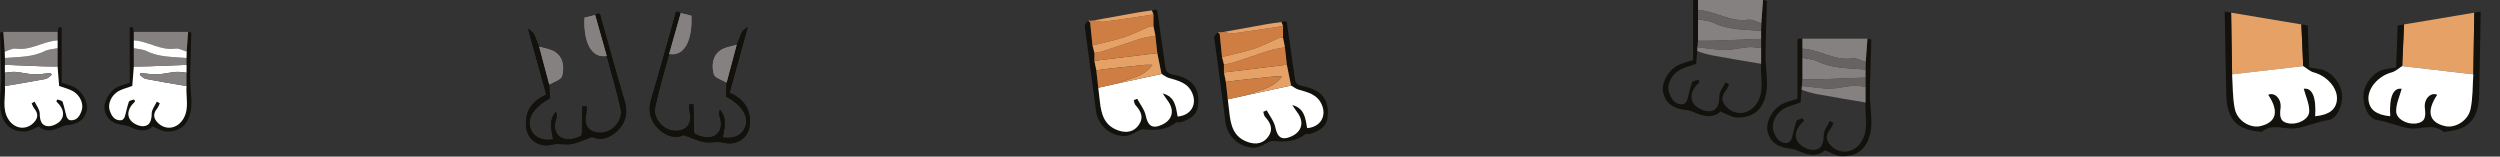 <svg width="1293" height="81" viewBox="0 0 1293 81" fill="none" xmlns="http://www.w3.org/2000/svg">
<rect x="0" y="0" width="1293" height="81" fill="#333333" stroke="none"/>
<g clip-path="url(#clip0_2022_1980)">
<path d="M1243.37 12.634C1255.48 10.606 1267.59 8.581 1279.7 6.553C1279.54 17.179 1279.36 27.818 1279.2 38.444C1266.94 37.02 1254.68 35.608 1242.41 34.184C1242.74 27.007 1243.06 19.82 1243.37 12.634Z" fill="#E5A166"/>
<path d="M1279.2 38.444C1279.37 27.816 1279.54 17.179 1279.7 6.553C1280.81 6.368 1281.9 6.185 1283.01 6C1282.76 20.264 1282.56 34.53 1282.22 48.798C1281.9 62.436 1276.15 67.217 1264.32 68.136C1264.15 68.155 1263.89 68.232 1263.78 68.147C1258.22 63.47 1251.9 67.23 1246.13 66.361C1240.5 65.514 1235.14 62.922 1229.26 62.039C1224.78 61.363 1221.86 54.228 1222.37 48.775C1222.89 43.138 1227.59 37.291 1232.78 36.002C1234.58 35.553 1236.43 35.367 1239.27 34.892C1239.53 27.771 1239.8 20.478 1240.07 13.196C1241.18 13.011 1242.27 12.828 1243.38 12.643C1243.06 19.831 1242.75 27.016 1242.43 34.193C1240.62 35.304 1238.96 36.926 1237.01 37.448C1230.1 39.288 1224.44 45.739 1225.01 51.65C1225.49 56.731 1229.01 59.38 1236.23 60.13C1235.6 49.968 1237.88 45.267 1242.17 45.917C1241.16 49.767 1239.21 53.729 1239.33 57.63C1239.45 61.689 1244.97 64.378 1249.37 63.88C1254.56 63.286 1254.67 60.167 1254.14 55.914C1253.54 51.081 1257.26 47.495 1260.56 49.017C1254.84 57.553 1256.25 63.266 1264.55 65.215C1269.71 66.426 1276.41 62.626 1277.75 56.476C1279.02 50.645 1278.78 44.474 1279.21 38.454L1279.2 38.444Z" fill="#13110C"/>
<path d="M1279.2 38.444C1278.77 44.464 1279.01 50.636 1277.74 56.467C1276.39 62.618 1269.7 66.417 1264.54 65.206C1256.23 63.256 1254.82 57.543 1260.54 49.008C1257.23 47.499 1253.53 51.082 1254.13 55.905C1254.66 60.158 1254.54 63.277 1249.36 63.871C1244.96 64.38 1239.44 61.68 1239.31 57.62C1239.2 53.72 1241.14 49.771 1242.16 45.907C1237.87 45.258 1235.59 49.959 1236.22 60.121C1229.01 59.38 1225.49 56.72 1224.99 51.641C1224.42 45.719 1230.07 39.269 1236.99 37.439C1238.95 36.917 1240.61 35.306 1242.41 34.184C1254.68 35.608 1266.94 37.02 1279.2 38.444Z" fill="white"/>
</g>
<g clip-path="url(#clip1_2022_1980)">
<path d="M1190.27 12.634C1178.16 10.606 1166.05 8.581 1153.94 6.553C1154.1 17.179 1154.28 27.818 1154.44 38.444C1166.7 37.02 1178.96 35.608 1191.23 34.184C1190.9 27.007 1190.58 19.82 1190.27 12.634Z" fill="#E5A166"/>
<path d="M1154.44 38.444C1154.27 27.816 1154.1 17.179 1153.94 6.553C1152.83 6.368 1151.74 6.185 1150.63 6C1150.88 20.264 1151.08 34.53 1151.42 48.798C1151.74 62.436 1157.49 67.217 1169.32 68.136C1169.49 68.155 1169.75 68.232 1169.86 68.147C1175.41 63.47 1181.74 67.23 1187.51 66.361C1193.14 65.514 1198.5 62.922 1204.38 62.039C1208.86 61.363 1211.78 54.228 1211.27 48.775C1210.75 43.138 1206.05 37.291 1200.86 36.002C1199.06 35.553 1197.21 35.367 1194.37 34.892C1194.11 27.771 1193.84 20.478 1193.57 13.196C1192.46 13.011 1191.37 12.828 1190.26 12.643C1190.58 19.831 1190.89 27.016 1191.21 34.193C1193.02 35.304 1194.68 36.926 1196.63 37.448C1203.54 39.288 1209.2 45.739 1208.63 51.65C1208.15 56.731 1204.63 59.38 1197.41 60.13C1198.04 49.968 1195.76 45.267 1191.47 45.917C1192.48 49.767 1194.43 53.729 1194.31 57.63C1194.19 61.689 1188.67 64.378 1184.27 63.88C1179.08 63.286 1178.97 60.167 1179.5 55.914C1180.1 51.081 1176.38 47.495 1173.08 49.017C1178.8 57.553 1177.39 63.266 1169.09 65.215C1163.93 66.426 1157.23 62.626 1155.89 56.476C1154.62 50.645 1154.85 44.474 1154.43 38.454L1154.44 38.444Z" fill="#13110C"/>
<path d="M1154.44 38.444C1154.87 44.464 1154.63 50.636 1155.9 56.467C1157.25 62.618 1163.94 66.417 1169.1 65.206C1177.41 63.256 1178.82 57.543 1173.1 49.008C1176.41 47.499 1180.11 51.082 1179.51 55.905C1178.98 60.158 1179.1 63.277 1184.28 63.871C1188.68 64.38 1194.2 61.68 1194.33 57.62C1194.44 53.72 1192.5 49.771 1191.48 45.907C1195.77 45.258 1198.05 49.959 1197.42 60.121C1204.63 59.38 1208.15 56.72 1208.65 51.641C1209.22 45.719 1203.57 39.269 1196.65 37.439C1194.69 36.917 1193.03 35.306 1191.23 34.184C1178.96 35.608 1166.7 37.02 1154.44 38.444Z" fill="white"/>
</g>
<g clip-path="url(#clip2_2022_1980)">
<path d="M97.28 16.485C97.864 16.629 98.966 16.79 98.966 16.926C98.799 24.88 98.415 32.825 98.348 40.779C98.315 45.206 99.15 49.641 98.975 54.051C98.624 63.048 94.232 68.424 85.783 67.992C83.563 67.873 81.409 66.38 78.912 65.397C76.166 68.093 72.467 67.847 68.576 66.202C67.232 65.634 65.855 64.905 64.444 64.778C58.666 64.269 55.352 61.937 54.192 57.264C53.19 53.211 56.237 47.275 60.687 45.036C62.432 44.154 64.402 43.73 67.09 42.823V14.212C67.583 14.144 68.067 14.076 68.56 14C68.777 14.831 68.994 15.654 69.211 16.485C69.211 17.952 69.211 19.419 69.211 20.886C69.211 22.234 69.211 23.582 69.211 24.931C69.211 28.085 69.211 31.231 69.211 34.386C68.927 37.939 68.643 41.483 68.41 44.46C65.596 45.503 63.217 46.045 61.188 47.207C57.64 49.242 55.594 53.669 56.73 57.095C57.64 59.842 59.159 62.522 62.724 62.191C63.375 62.132 64.252 61.199 64.469 60.495C65.287 57.9 65.713 55.161 66.64 52.617C66.873 51.973 68.418 51.812 69.353 51.43C69.52 51.77 69.695 52.109 69.862 52.456C69.336 53.025 68.777 53.567 68.284 54.169C66.13 56.79 65.596 60.012 67.717 62.429C69.194 64.116 72.175 65.456 74.346 65.261C77.585 64.973 78.411 62.115 78.42 58.723C78.42 56.662 80.14 54.61 81.083 52.55C81.601 52.846 82.127 53.143 82.644 53.44C82.202 54.322 81.893 55.331 81.292 56.077C79.238 58.604 79.129 60.928 81.484 63.37C85.591 67.635 91.803 66.694 94.9 61.284C97.964 55.933 96.044 50.133 96.436 44.536C96.436 42.221 96.436 39.915 96.436 37.6C96.436 36.251 96.436 34.903 96.436 33.555C96.436 32.367 96.436 31.189 96.436 30.002L96.528 26.711C96.779 23.302 97.021 19.893 97.271 16.485H97.28Z" fill="#13110C"/>
<path d="M69.212 20.886C69.212 19.419 69.212 17.952 69.212 16.485C78.57 16.485 87.93 16.485 97.288 16.485C97.038 19.893 96.796 23.302 96.545 26.711C94.625 26.143 92.605 24.871 90.802 25.143C83.045 26.304 76.584 21.293 69.212 20.886Z" fill="#858180"/>
<path d="M96.454 44.528C96.061 50.116 97.981 55.916 94.917 61.275C91.82 66.686 85.609 67.627 81.501 63.361C79.147 60.919 79.263 58.604 81.309 56.069C81.918 55.322 82.219 54.322 82.661 53.431C82.144 53.135 81.618 52.838 81.1 52.541C80.157 54.602 78.437 56.654 78.437 58.714C78.429 62.106 77.602 64.964 74.363 65.252C72.2 65.448 69.212 64.108 67.734 62.42C65.613 60.003 66.147 56.789 68.302 54.161C68.794 53.559 69.353 53.016 69.879 52.448C69.712 52.109 69.537 51.769 69.37 51.422C68.427 51.803 66.891 51.956 66.657 52.609C65.73 55.161 65.296 57.892 64.486 60.487C64.261 61.191 63.384 62.123 62.741 62.183C59.176 62.513 57.657 59.825 56.747 57.086C55.611 53.669 57.657 49.242 61.205 47.199C63.234 46.037 65.613 45.494 68.427 44.451C68.66 41.483 68.944 37.93 69.228 34.377C71.85 34.352 74.48 34.377 77.101 34.284C83.555 34.063 90.017 33.792 96.47 33.538C96.47 34.886 96.47 36.234 96.47 37.583C94.625 37.438 92.763 37.04 90.943 37.192C87.721 37.455 84.54 38.32 81.326 38.439C78.462 38.549 75.582 37.989 72.71 37.718C72.576 38.066 72.451 38.413 72.317 38.761C73.336 39.474 74.279 40.61 75.398 40.822C82.403 42.17 89.449 43.306 96.479 44.511L96.454 44.528Z" fill="white"/>
<path d="M96.454 33.554C90 33.809 83.538 34.08 77.084 34.301C74.463 34.394 71.841 34.36 69.212 34.394C69.212 31.239 69.212 28.093 69.212 24.939C71.441 25.422 73.87 25.473 75.857 26.465C82.428 29.722 89.499 29.382 96.454 30.01C96.454 31.197 96.454 32.376 96.454 33.563V33.554Z" fill="#858180"/>
<path d="M96.454 44.528C89.424 43.324 82.378 42.179 75.373 40.839C74.263 40.627 73.319 39.491 72.292 38.778C72.426 38.431 72.551 38.083 72.685 37.735C75.557 37.998 78.445 38.558 81.301 38.456C84.515 38.337 87.696 37.481 90.918 37.21C92.738 37.057 94.6 37.447 96.445 37.6C96.445 39.915 96.445 42.221 96.445 44.536L96.454 44.528Z" fill="#858180"/>
<path d="M96.454 29.993C89.499 29.366 82.428 29.705 75.857 26.448C73.87 25.465 71.441 25.405 69.212 24.922C69.212 23.574 69.212 22.226 69.212 20.877C76.584 21.276 83.045 26.296 90.802 25.134C92.605 24.863 94.625 26.143 96.545 26.703C96.512 27.797 96.487 28.891 96.454 29.993Z" fill="white"/>
</g>
<g clip-path="url(#clip3_2022_1980)">
<path d="M1.72 16.485C1.136 16.629 0.034 16.79 0.034 16.926C0.201 24.88 0.585 32.825 0.652 40.779C0.685 45.206 -0.15 49.641 0.026 54.051C0.376 63.048 4.768 68.424 13.217 67.992C15.437 67.873 17.591 66.38 20.088 65.397C22.834 68.093 26.533 67.847 30.424 66.202C31.768 65.634 33.145 64.905 34.556 64.778C40.334 64.269 43.648 61.937 44.808 57.264C45.81 53.211 42.763 47.275 38.313 45.036C36.568 44.154 34.598 43.73 31.91 42.823V14.212C31.417 14.144 30.933 14.076 30.44 14C30.223 14.831 30.006 15.654 29.789 16.485C29.789 17.952 29.789 19.419 29.789 20.886C29.789 22.234 29.789 23.582 29.789 24.931C29.789 28.085 29.789 31.231 29.789 34.386C30.073 37.939 30.357 41.483 30.59 44.46C33.404 45.503 35.783 46.045 37.812 47.207C41.36 49.242 43.406 53.669 42.27 57.095C41.36 59.842 39.841 62.522 36.276 62.191C35.625 62.132 34.748 61.199 34.531 60.495C33.713 57.9 33.287 55.161 32.36 52.617C32.127 51.973 30.582 51.812 29.647 51.43C29.48 51.77 29.305 52.109 29.138 52.456C29.664 53.025 30.223 53.567 30.716 54.169C32.87 56.79 33.404 60.012 31.283 62.429C29.806 64.116 26.825 65.456 24.654 65.261C21.415 64.973 20.589 62.115 20.58 58.723C20.58 56.662 18.86 54.61 17.917 52.55C17.399 52.846 16.873 53.143 16.356 53.44C16.798 54.322 17.107 55.331 17.708 56.077C19.762 58.604 19.871 60.928 17.516 63.37C13.409 67.635 7.197 66.694 4.1 61.284C1.036 55.933 2.956 50.133 2.564 44.536C2.564 42.221 2.564 39.915 2.564 37.6C2.564 36.251 2.564 34.903 2.564 33.555C2.564 32.367 2.564 31.189 2.564 30.002L2.472 26.711C2.221 23.302 1.979 19.893 1.729 16.485H1.72Z" fill="#13110C"/>
<path d="M29.788 20.886C29.788 19.419 29.788 17.952 29.788 16.485C20.43 16.485 11.07 16.485 1.712 16.485C1.962 19.893 2.204 23.302 2.455 26.711C4.375 26.143 6.395 24.871 8.199 25.143C15.955 26.304 22.416 21.293 29.788 20.886Z" fill="#858180"/>
<path d="M2.546 44.528C2.939 50.116 1.019 55.916 4.083 61.275C7.18 66.686 13.392 67.627 17.499 63.361C19.853 60.919 19.736 58.604 17.691 56.069C17.082 55.322 16.781 54.322 16.339 53.431C16.856 53.135 17.382 52.838 17.9 52.541C18.843 54.602 20.563 56.654 20.563 58.714C20.571 62.106 21.398 64.964 24.637 65.252C26.8 65.448 29.788 64.108 31.266 62.42C33.387 60.003 32.852 56.789 30.698 54.161C30.206 53.559 29.647 53.016 29.121 52.448C29.288 52.109 29.463 51.769 29.63 51.422C30.573 51.803 32.109 51.956 32.343 52.609C33.27 55.161 33.704 57.892 34.514 60.487C34.739 61.191 35.616 62.123 36.259 62.183C39.824 62.513 41.343 59.825 42.253 57.086C43.389 53.669 41.343 49.242 37.795 47.199C35.766 46.037 33.387 45.494 30.573 44.451C30.34 41.483 30.056 37.93 29.772 34.377C27.15 34.352 24.52 34.377 21.899 34.284C15.445 34.063 8.983 33.792 2.53 33.538C2.53 34.886 2.53 36.234 2.53 37.583C4.375 37.438 6.237 37.04 8.057 37.192C11.279 37.455 14.46 38.32 17.674 38.439C20.538 38.549 23.418 37.989 26.29 37.718C26.424 38.066 26.549 38.413 26.683 38.761C25.664 39.474 24.721 40.61 23.602 40.822C16.597 42.17 9.551 43.306 2.521 44.511L2.546 44.528Z" fill="white"/>
<path d="M2.546 33.554C9 33.809 15.462 34.08 21.916 34.301C24.537 34.394 27.159 34.36 29.788 34.394C29.788 31.239 29.788 28.093 29.788 24.939C27.559 25.422 25.13 25.473 23.143 26.465C16.572 29.722 9.501 29.382 2.546 30.01C2.546 31.197 2.546 32.376 2.546 33.563V33.554Z" fill="#858180"/>
<path d="M2.546 44.528C9.576 43.324 16.622 42.179 23.627 40.839C24.737 40.627 25.681 39.491 26.708 38.778C26.574 38.431 26.449 38.083 26.315 37.735C23.443 37.998 20.555 38.558 17.699 38.456C14.485 38.337 11.304 37.481 8.082 37.21C6.262 37.057 4.4 37.447 2.555 37.6C2.555 39.915 2.555 42.221 2.555 44.536L2.546 44.528Z" fill="#858180"/>
<path d="M2.546 29.993C9.501 29.366 16.572 29.705 23.143 26.448C25.13 25.465 27.559 25.405 29.788 24.922C29.788 23.574 29.788 22.226 29.788 20.877C22.416 21.276 15.955 26.296 8.199 25.134C6.395 24.863 4.375 26.143 2.455 26.703C2.488 27.797 2.513 28.891 2.546 29.993Z" fill="white"/>
</g>
<g clip-path="url(#clip4_2022_1980)">
<path d="M595.75 5.4C598.55 4.71 598.44 4.73 598.75 6.99C600.03 16.26 601.37 25.51 602.73 34.77C603.06 36.99 603.99 38.04 606.67 38.54C616.1 40.3 621.03 45.27 619.53 55.3C618.85 59.86 614.83 61.92 610.71 63.24C609.96 63.48 608.81 62.95 608.28 63.36C603.2 67.23 597.86 67.59 591.52 66.89C588.97 66.61 585.35 70.59 581.05 70.37C573.67 69.99 567.73 64.52 566.81 57.13C564.99 42.55 562.86 28.01 561 13.44C560.89 12.6 562.18 11.57 562.82 10.63C563.16 10.96 563.49 11.29 563.83 11.62C564.23 15.57 564.62 19.52 565.02 23.47C565.35 24.77 565.68 26.08 566.02 27.38C566.02 28.73 566.02 30.08 566.02 31.44C566.35 33.08 566.68 34.71 567.02 36.35C567.35 39.36 567.68 42.37 568.01 45.37C568.29 47.75 568.59 50.13 568.85 52.52C569.56 59.03 571.11 64.88 578.3 67.42C582.64 68.95 586.51 68.2 589.03 64.47C591.68 60.55 589.96 57.37 587.22 54.32C586.67 53.71 586.61 52.65 586.33 51.8L588.15 51.05C589.68 53.95 591.95 56.7 592.58 59.79C593.66 65.1 596.01 66.76 601.01 64.46C606.46 61.95 607.59 56.95 603.87 52.01C602.97 50.81 602.17 49.53 601.32 48.29C607.78 49.95 608.16 55.31 609.06 60.24C615.83 59.66 619.07 54.23 616.72 48.42C614.43 42.76 609.43 41.76 604.5 40.31C603.15 39.92 601.98 38.93 600.73 38.22C600 34.63 599.27 31.04 598.55 27.45C598.22 24.44 597.89 21.43 597.55 18.41C597.22 16.77 596.89 15.14 596.55 13.5C596.55 11.48 596.55 9.47 596.55 7.45C596.27 6.76 596 6.06 595.72 5.37L595.75 5.4Z" fill="#13110C"/>
<path d="M596.58 7.48C596.58 9.5 596.58 11.51 596.58 13.53C595.77 13.62 594.88 13.53 594.16 13.83C589.87 15.63 585.74 17.87 581.33 19.3C576.01 21.04 570.47 22.12 565.02 23.48C564.62 19.53 564.23 15.58 563.83 11.63C563.85 11.34 563.89 11.04 563.94 10.75C564.58 10.68 565.21 10.6 565.85 10.53C567.55 10.79 569.31 11.46 570.95 11.25C579.51 10.12 588.04 8.76 596.58 7.48Z" fill="#CE7E43"/>
<path d="M596.58 7.48C588.04 8.76 579.51 10.12 570.95 11.25C569.31 11.47 567.56 10.79 565.85 10.53C573.25 9.19 580.64 7.83 588.05 6.52C590.6 6.07 593.18 5.76 595.75 5.39C596.03 6.08 596.3 6.77 596.58 7.47V7.48Z" fill="#E5A166"/>
<path d="M563.95 10.75C563.9 11.04 563.87 11.33 563.84 11.63C563.5 11.3 563.16 10.97 562.83 10.64C563.2 10.68 563.58 10.72 563.95 10.76V10.75Z" fill="#E5A166"/>
<path d="M600.75 38.24C602 38.95 603.18 39.94 604.52 40.33C609.45 41.78 614.45 42.77 616.74 48.44C619.09 54.25 615.85 59.68 609.08 60.26C608.18 55.33 607.8 49.97 601.34 48.31C602.19 49.55 602.98 50.83 603.89 52.03C607.61 56.97 606.48 61.97 601.03 64.48C596.03 66.79 593.68 65.12 592.6 59.81C591.97 56.72 589.7 53.97 588.17 51.07L586.35 51.82C586.63 52.67 586.69 53.73 587.24 54.34C589.98 57.38 591.7 60.57 589.05 64.49C586.52 68.22 582.65 68.97 578.32 67.44C571.13 64.9 569.58 59.05 568.87 52.54C568.61 50.16 568.31 47.77 568.03 45.39C571.3 44.66 574.56 43.94 577.83 43.21C585.48 41.56 593.13 39.9 600.78 38.25L600.75 38.24Z" fill="white"/>
<path d="M600.75 38.24C593.1 39.89 585.45 41.55 577.8 43.2C583.73 40.39 591.14 40.35 595.98 33.54C594.05 33.54 592.93 33.45 591.84 33.56C585.99 34.14 580.14 34.76 574.29 35.41C571.86 35.68 569.44 36.04 567.01 36.36C566.68 34.72 566.35 33.09 566.01 31.45C576.86 30.12 587.71 28.79 598.56 27.47C599.29 31.06 600.02 34.65 600.74 38.24H600.75Z" fill="#E5A166"/>
<path d="M598.57 27.47C587.72 28.8 576.87 30.13 566.02 31.45C566.02 30.1 566.02 28.75 566.02 27.39C567.61 27.06 569.24 26.88 570.77 26.38C577.05 24.33 583.26 22.09 589.56 20.12C592.15 19.31 594.89 18.98 597.56 18.43C597.89 21.44 598.22 24.45 598.56 27.47H598.57Z" fill="#CE7E43"/>
<path d="M567.02 36.36C569.45 36.04 571.87 35.68 574.3 35.41C580.15 34.77 585.99 34.15 591.85 33.56C592.94 33.45 594.06 33.54 595.99 33.54C591.14 40.35 583.74 40.39 577.81 43.2C574.54 43.93 571.28 44.65 568.01 45.38C567.68 42.37 567.35 39.36 567.02 36.36Z" fill="#CE7E43"/>
<path d="M597.57 18.43C594.9 18.98 592.16 19.31 589.57 20.12C583.27 22.1 577.05 24.33 570.78 26.38C569.25 26.88 567.61 27.06 566.03 27.39C565.7 26.09 565.37 24.78 565.03 23.48C570.47 22.12 576.01 21.03 581.34 19.3C585.74 17.87 589.88 15.63 594.17 13.83C594.89 13.53 595.78 13.62 596.59 13.53C596.92 15.17 597.25 16.8 597.59 18.44L597.57 18.43Z" fill="#E5A166"/>
</g>
<g clip-path="url(#clip5_2022_1980)">
<path d="M662.75 11.4C665.55 10.71 665.44 10.73 665.75 12.99C667.03 22.26 668.37 31.51 669.73 40.77C670.06 42.99 670.99 44.04 673.67 44.54C683.1 46.3 688.03 51.27 686.53 61.3C685.85 65.86 681.83 67.92 677.71 69.24C676.96 69.48 675.81 68.95 675.28 69.36C670.2 73.23 664.86 73.59 658.52 72.89C655.97 72.61 652.35 76.59 648.05 76.37C640.67 75.99 634.73 70.52 633.81 63.13C631.99 48.55 629.86 34.01 628 19.44C627.89 18.6 629.18 17.57 629.82 16.63C630.16 16.96 630.49 17.29 630.83 17.62C631.23 21.57 631.62 25.52 632.02 29.47C632.35 30.77 632.68 32.08 633.02 33.38C633.02 34.73 633.02 36.08 633.02 37.44C633.35 39.08 633.68 40.71 634.02 42.35C634.35 45.36 634.68 48.37 635.01 51.37C635.29 53.75 635.59 56.13 635.85 58.52C636.56 65.03 638.11 70.88 645.3 73.42C649.64 74.95 653.51 74.2 656.03 70.47C658.68 66.55 656.96 63.37 654.22 60.32C653.67 59.71 653.61 58.65 653.33 57.8L655.15 57.05C656.68 59.95 658.95 62.7 659.58 65.79C660.66 71.1 663.01 72.76 668.01 70.46C673.46 67.95 674.59 62.95 670.87 58.01C669.97 56.81 669.17 55.53 668.32 54.29C674.78 55.95 675.16 61.31 676.06 66.24C682.83 65.66 686.07 60.23 683.72 54.42C681.43 48.76 676.43 47.76 671.5 46.31C670.15 45.92 668.98 44.93 667.73 44.22C667 40.63 666.27 37.04 665.55 33.45C665.22 30.44 664.89 27.43 664.55 24.41C664.22 22.77 663.89 21.14 663.55 19.5C663.55 17.48 663.55 15.47 663.55 13.45C663.27 12.76 663 12.06 662.72 11.37L662.75 11.4Z" fill="#13110C"/>
<path d="M663.58 13.48C663.58 15.5 663.58 17.51 663.58 19.53C662.77 19.62 661.88 19.53 661.16 19.83C656.87 21.63 652.74 23.87 648.33 25.3C643.01 27.04 637.47 28.12 632.02 29.48C631.62 25.53 631.23 21.58 630.83 17.63C630.85 17.34 630.89 17.04 630.94 16.75C631.58 16.68 632.21 16.6 632.85 16.53C634.55 16.79 636.31 17.46 637.95 17.25C646.51 16.12 655.04 14.76 663.58 13.48Z" fill="#CE7E43"/>
<path d="M663.58 13.48C655.04 14.76 646.51 16.12 637.95 17.25C636.31 17.47 634.56 16.79 632.85 16.53C640.25 15.19 647.64 13.83 655.05 12.52C657.6 12.07 660.18 11.76 662.75 11.39C663.03 12.08 663.3 12.77 663.58 13.47V13.48Z" fill="#E5A166"/>
<path d="M630.95 16.75C630.9 17.04 630.87 17.33 630.84 17.63C630.5 17.3 630.16 16.97 629.83 16.64C630.2 16.68 630.58 16.72 630.95 16.76V16.75Z" fill="#E5A166"/>
<path d="M667.75 44.24C669 44.95 670.18 45.94 671.52 46.33C676.45 47.78 681.45 48.77 683.74 54.44C686.09 60.25 682.85 65.68 676.08 66.26C675.18 61.33 674.8 55.97 668.34 54.31C669.19 55.55 669.98 56.83 670.89 58.03C674.61 62.97 673.48 67.97 668.03 70.48C663.03 72.79 660.68 71.12 659.6 65.81C658.97 62.72 656.7 59.97 655.17 57.07L653.35 57.82C653.63 58.67 653.69 59.73 654.24 60.34C656.98 63.38 658.7 66.57 656.05 70.49C653.52 74.22 649.65 74.97 645.32 73.44C638.13 70.9 636.58 65.05 635.87 58.54C635.61 56.16 635.31 53.77 635.03 51.39C638.3 50.66 641.56 49.94 644.83 49.21C652.48 47.56 660.13 45.9 667.78 44.25L667.75 44.24Z" fill="white"/>
<path d="M667.75 44.24C660.1 45.89 652.45 47.55 644.8 49.2C650.73 46.39 658.14 46.35 662.98 39.54C661.05 39.54 659.93 39.45 658.84 39.56C652.99 40.14 647.14 40.76 641.29 41.41C638.86 41.68 636.44 42.04 634.01 42.36C633.68 40.72 633.35 39.09 633.01 37.45C643.86 36.12 654.71 34.79 665.56 33.47C666.29 37.06 667.02 40.65 667.74 44.24H667.75Z" fill="#E5A166"/>
<path d="M665.57 33.47C654.72 34.8 643.87 36.13 633.02 37.45C633.02 36.1 633.02 34.75 633.02 33.39C634.61 33.06 636.24 32.88 637.77 32.38C644.05 30.33 650.26 28.09 656.56 26.12C659.15 25.31 661.89 24.98 664.56 24.43C664.89 27.44 665.22 30.45 665.56 33.47H665.57Z" fill="#CE7E43"/>
<path d="M634.02 42.36C636.45 42.04 638.87 41.68 641.3 41.41C647.15 40.77 652.99 40.15 658.85 39.56C659.94 39.45 661.06 39.54 662.99 39.54C658.14 46.35 650.74 46.39 644.81 49.2C641.54 49.93 638.28 50.65 635.01 51.38C634.68 48.37 634.35 45.36 634.02 42.36Z" fill="#CE7E43"/>
<path d="M664.57 24.43C661.9 24.98 659.16 25.31 656.57 26.12C650.27 28.1 644.05 30.33 637.78 32.38C636.25 32.88 634.61 33.06 633.03 33.39C632.7 32.09 632.37 30.78 632.03 29.48C637.47 28.12 643.01 27.03 648.34 25.3C652.74 23.87 656.88 21.63 661.17 19.83C661.89 19.53 662.78 19.62 663.59 19.53C663.92 21.17 664.25 22.8 664.59 24.44L664.57 24.43Z" fill="#E5A166"/>
</g>
<g clip-path="url(#clip6_2022_1980)">
<path d="M381.68 21.72C382.38 19.96 382.96 18.13 383.84 16.46C384.26 15.67 385.25 15.18 386.76 13.9C383.4 26.04 380.4 36.9 377.35 47.93C384.57 51.17 388.27 56.16 387.84 64.02C387.44 71.24 381.2 75.59 374.1 73.78C371.01 72.99 367.48 74.04 364.28 73.49C361.09 72.94 358.06 71.43 353.56 69.85C349.93 71.74 344.87 70.88 340.55 66.65C336.14 62.34 335.01 57.23 336.84 51.14C341.05 37.08 344.91 22.92 348.91 8.8C349.37 7.19 349.23 4.73 352.04 6.77C350.05 13.81 348.06 20.85 346.06 27.9C343.63 37.01 340.9 46.05 338.89 55.24C337.57 61.29 343.12 67.52 349.09 67.63C355.08 67.74 358.04 64.01 356.73 58.15C356.43 56.82 356.48 55.41 356.36 54.04C357.12 53.99 357.87 53.95 358.63 53.9C358.72 57.09 358.79 60.29 358.93 63.48C359.02 65.52 358.58 68.89 359.5 69.34C362 70.56 365.34 71.45 367.93 70.8C372.41 69.68 373.87 65.17 372.27 60.56C371.87 59.41 371.84 58.13 372.36 56.81C376.29 61.23 374.68 66.23 373.79 71.1C379.79 72 384.15 69.75 385.6 65.16C387.25 59.92 383.58 54.37 375.49 49.86C375.59 47.49 375.7 45.12 375.8 42.74C377.54 36.21 379.28 29.67 381.02 23.14L381.13 22.99C381.31 22.57 381.49 22.14 381.67 21.72H381.68Z" fill="#13110C"/>
<path d="M381.04 23.14C379.3 29.67 377.56 36.21 375.82 42.74C373.51 41.31 369.73 40.29 369.2 38.36C368 34.02 368.4 28.97 372.62 26.01C374.96 24.38 378.21 24.05 381.05 23.14H381.04Z" fill="#858180"/>
<path d="M346.07 27.9C348.06 20.86 350.05 13.82 352.05 6.77C353.9 7.23 355.76 7.69 357.56 8.14C358.21 20.85 353.91 29.34 346.08 27.9H346.07Z" fill="#858180"/>
<g clip-path="url(#clip7_2022_1980)">
<path d="M381.68 21.72C382.38 19.96 382.96 18.13 383.84 16.46C384.26 15.67 385.25 15.18 386.76 13.9C383.4 26.04 380.4 36.9 377.35 47.93C384.57 51.17 388.27 56.16 387.84 64.02C387.44 71.24 381.2 75.59 374.1 73.78C371.01 72.99 367.48 74.04 364.28 73.49C361.09 72.94 358.06 71.43 353.56 69.85C349.93 71.74 344.87 70.88 340.55 66.65C336.14 62.34 335.01 57.23 336.84 51.14C341.05 37.08 344.91 22.92 348.91 8.8C349.37 7.19 349.23 4.73 352.04 6.77C350.05 13.81 348.06 20.85 346.06 27.9C343.63 37.01 340.9 46.05 338.89 55.24C337.57 61.29 343.12 67.52 349.09 67.63C355.08 67.74 358.04 64.01 356.73 58.15C356.43 56.82 356.48 55.41 356.36 54.04C357.12 53.99 357.87 53.95 358.63 53.9C358.72 57.09 358.79 60.29 358.93 63.48C359.02 65.52 358.58 68.89 359.5 69.34C362 70.56 365.34 71.45 367.93 70.8C372.41 69.68 373.87 65.17 372.27 60.56C371.87 59.41 371.84 58.13 372.36 56.81C376.29 61.23 374.68 66.23 373.79 71.1C379.79 72 384.15 69.75 385.6 65.16C387.25 59.92 383.58 54.37 375.49 49.86C375.59 47.49 375.7 45.12 375.8 42.74C377.54 36.21 379.28 29.67 381.02 23.14L381.13 22.99C381.31 22.57 381.49 22.14 381.67 21.72H381.68Z" fill="#13110C"/>
<path d="M381.04 23.14C379.3 29.67 377.56 36.21 375.82 42.74C373.51 41.31 369.73 40.29 369.2 38.36C368 34.02 368.4 28.97 372.62 26.01C374.96 24.38 378.21 24.05 381.05 23.14H381.04Z" fill="#858180"/>
<path d="M346.07 27.9C348.06 20.86 350.05 13.82 352.05 6.77C353.9 7.23 355.76 7.69 357.56 8.14C358.21 20.85 353.91 29.34 346.08 27.9H346.07Z" fill="#858180"/>
</g>
</g>
<g clip-path="url(#clip8_2022_1980)">
<path d="M278.2 22.72C277.5 20.96 276.92 19.13 276.04 17.46C275.62 16.67 274.63 16.18 273.12 14.9C276.48 27.04 279.48 37.9 282.53 48.93C275.31 52.17 271.61 57.16 272.04 65.02C272.44 72.24 278.68 76.59 285.78 74.78C288.87 73.99 292.4 75.04 295.6 74.49C298.79 73.94 301.82 72.43 306.32 70.85C309.95 72.74 315.01 71.88 319.33 67.65C323.74 63.34 324.87 58.23 323.04 52.14C318.83 38.08 314.97 23.92 310.97 9.8C310.51 8.19 310.65 5.73 307.84 7.77C309.83 14.81 311.82 21.85 313.82 28.9C316.25 38.01 318.98 47.05 320.99 56.24C322.31 62.29 316.76 68.52 310.79 68.63C304.8 68.74 301.84 65.01 303.15 59.15C303.45 57.82 303.4 56.41 303.52 55.04C302.76 54.99 302.01 54.95 301.25 54.9C301.16 58.09 301.09 61.29 300.95 64.48C300.86 66.52 301.3 69.89 300.38 70.34C297.88 71.56 294.54 72.45 291.95 71.8C287.47 70.68 286.01 66.17 287.61 61.56C288.01 60.41 288.04 59.13 287.52 57.81C283.59 62.23 285.2 67.23 286.09 72.1C280.09 73 275.73 70.75 274.28 66.16C272.63 60.92 276.3 55.37 284.39 50.86C284.29 48.49 284.18 46.12 284.08 43.74C282.34 37.21 280.6 30.67 278.86 24.14L278.75 23.99C278.57 23.57 278.39 23.14 278.21 22.72H278.2Z" fill="#13110C"/>
<path d="M278.84 24.14C280.58 30.67 282.32 37.21 284.06 43.74C286.37 42.31 290.15 41.29 290.68 39.36C291.88 35.02 291.48 29.97 287.26 27.01C284.92 25.38 281.67 25.05 278.83 24.14H278.84Z" fill="#858180"/>
<path d="M313.81 28.9C311.82 21.86 309.83 14.82 307.83 7.77C305.98 8.23 304.12 8.69 302.32 9.14C301.67 21.85 305.97 30.34 313.8 28.9H313.81Z" fill="#858180"/>
<g clip-path="url(#clip9_2022_1980)">
<path d="M278.2 22.72C277.5 20.96 276.92 19.13 276.04 17.46C275.62 16.67 274.63 16.18 273.12 14.9C276.48 27.04 279.48 37.9 282.53 48.93C275.31 52.17 271.61 57.16 272.04 65.02C272.44 72.24 278.68 76.59 285.78 74.78C288.87 73.99 292.4 75.04 295.6 74.49C298.79 73.94 301.82 72.43 306.32 70.85C309.95 72.74 315.01 71.88 319.33 67.65C323.74 63.34 324.87 58.23 323.04 52.14C318.83 38.08 314.97 23.92 310.97 9.8C310.51 8.19 310.65 5.73 307.84 7.77C309.83 14.81 311.82 21.85 313.82 28.9C316.25 38.01 318.98 47.05 320.99 56.24C322.31 62.29 316.76 68.52 310.79 68.63C304.8 68.74 301.84 65.01 303.15 59.15C303.45 57.82 303.4 56.41 303.52 55.04C302.76 54.99 302.01 54.95 301.25 54.9C301.16 58.09 301.09 61.29 300.95 64.48C300.86 66.52 301.3 69.89 300.38 70.34C297.88 71.56 294.54 72.45 291.95 71.8C287.47 70.68 286.01 66.17 287.61 61.56C288.01 60.41 288.04 59.13 287.52 57.81C283.59 62.23 285.2 67.23 286.09 72.1C280.09 73 275.73 70.75 274.28 66.16C272.63 60.92 276.3 55.37 284.39 50.86C284.29 48.49 284.18 46.12 284.08 43.74C282.34 37.21 280.6 30.67 278.86 24.14L278.75 23.99C278.57 23.57 278.39 23.14 278.21 22.72H278.2Z" fill="#13110C"/>
<path d="M278.84 24.14C280.58 30.67 282.32 37.21 284.06 43.74C286.37 42.31 290.15 41.29 290.68 39.36C291.88 35.02 291.48 29.97 287.26 27.01C284.92 25.38 281.67 25.05 278.83 24.14H278.84Z" fill="#858180"/>
<path d="M313.81 28.9C311.82 21.86 309.83 14.82 307.83 7.77C305.98 8.23 304.12 8.69 302.32 9.14C301.67 21.85 305.97 30.34 313.8 28.9H313.81Z" fill="#858180"/>
</g>
</g>
<g clip-path="url(#clip10_2022_1980)">
<path d="M932.22 20C932.22 21.73 932.22 23.46 932.22 25.19C932.22 26.78 932.22 28.37 932.22 29.96C932.22 33.68 932.22 37.39 932.22 41.11C931.88 45.3 931.54 49.48 931.26 52.99C927.89 54.22 925.04 54.86 922.61 56.23C918.36 58.63 915.91 63.85 917.27 67.89C918.36 71.13 920.18 74.29 924.45 73.9C925.23 73.83 926.28 72.73 926.54 71.9C927.52 68.84 928.03 65.61 929.14 62.61C929.42 61.85 931.27 61.66 932.39 61.21L933 62.42C932.37 63.09 931.7 63.73 931.11 64.44C928.53 67.53 927.89 71.33 930.43 74.18C932.2 76.17 935.77 77.75 938.37 77.52C942.25 77.18 943.24 73.81 943.25 69.81C943.25 67.38 945.31 64.96 946.44 62.53L948.31 63.58C947.78 64.62 947.41 65.81 946.69 66.69C944.23 69.67 944.1 72.41 946.92 75.29C951.84 80.32 959.28 79.21 962.99 72.83C966.66 66.52 964.36 59.68 964.83 53.08C964.83 50.35 964.83 47.63 964.83 44.9C964.83 43.31 964.83 41.72 964.83 40.13C964.83 38.43 964.83 36.73 964.83 35.02L964.94 32.06C965.24 28.04 965.53 24.02 965.83 20C966.53 20.17 967.85 20.36 967.85 20.52C967.65 29.9 967.19 39.27 967.11 48.65C967.07 53.87 968.07 59.1 967.86 64.3C967.44 74.91 962.18 81.25 952.06 80.74C949.4 80.6 946.82 78.84 943.83 77.68C940.54 80.86 936.11 80.57 931.45 78.63C929.84 77.96 928.19 77.1 926.5 76.95C919.58 76.35 915.61 73.6 914.22 68.09C913.02 63.31 916.67 56.31 922 53.67C924.09 52.63 926.45 52.13 929.67 51.06V20.67C929.68 20.3 929.98 20 930.35 20H932.22Z" fill="#13110C"/>
<path d="M932.22 25.19C932.22 23.46 932.22 21.73 932.22 20C943.43 20 954.64 20 965.85 20C965.55 24.02 965.26 28.04 964.96 32.06C962.66 31.39 960.24 29.89 958.08 30.21C948.79 31.58 941.05 25.67 932.22 25.19Z" fill="#858180"/>
<path d="M964.85 40.13C957.12 40.43 949.38 40.75 941.65 41.01C938.51 41.12 935.37 41.08 932.22 41.12C932.22 37.4 932.22 33.69 932.22 29.97C934.89 30.54 937.8 30.6 940.18 31.77C948.05 35.61 956.52 35.21 964.85 35.95C964.85 37.35 964.85 38.74 964.85 40.14V40.13Z" fill="#858180"/>
<path d="M964.85 53C956.43 51.58 947.99 50.23 939.6 48.65C938.27 48.4 933.02 47.14 931.8 46.3C931.83 45.9 931.92 44.86 931.96 44.4C935.4 44.71 943.29 45.96 946.72 45.83C950.57 45.69 954.38 44.68 958.24 44.36C960.42 44.18 962.65 44.64 964.86 44.82C964.86 47.55 964.86 50.27 964.86 53H964.85Z" fill="#858180"/>
<path d="M964.85 35.94C956.52 35.2 948.05 35.6 940.18 31.76C937.8 30.6 934.89 30.53 932.22 29.96C932.22 28.37 932.22 26.78 932.22 25.19C941.05 25.66 948.79 31.58 958.08 30.21C960.24 29.89 962.66 31.4 964.96 32.06C964.92 33.35 964.89 34.64 964.85 35.94Z" fill="#666362"/>
<path d="M932.22 41.08C935.36 41.05 938.51 41.08 941.65 40.97C949.38 40.71 957.12 40.39 964.85 40.09C964.85 41.68 964.85 43.27 964.85 44.86C962.64 44.69 960.41 44.22 958.23 44.4C954.37 44.71 950.56 45.73 946.71 45.87C943.35 45.99 939.97 45.36 936.59 45.04C936.45 45.03 936.32 45 936.18 44.96C934.6 44.54 932.04 44.73 931.89 45.12" fill="#666362"/>
</g>
<g clip-path="url(#clip11_2022_1980)">
<path d="M878.22 0C878.22 1.73 878.22 3.46 878.22 5.19C878.22 6.78 878.22 8.37 878.22 9.96C878.22 13.68 878.22 17.39 878.22 21.11C877.88 25.3 877.54 29.48 877.26 32.99C873.89 34.22 871.04 34.86 868.61 36.23C864.36 38.63 861.91 43.85 863.27 47.89C864.36 51.13 866.18 54.29 870.45 53.9C871.23 53.83 872.28 52.73 872.54 51.9C873.52 48.84 874.03 45.61 875.14 42.61C875.42 41.85 877.27 41.66 878.39 41.21L879 42.42C878.37 43.09 877.7 43.73 877.11 44.44C874.53 47.53 873.89 51.33 876.43 54.18C878.2 56.17 881.77 57.75 884.37 57.52C888.25 57.18 889.24 53.81 889.25 49.81C889.25 47.38 891.31 44.96 892.44 42.53L894.31 43.58C893.78 44.62 893.41 45.81 892.69 46.69C890.23 49.67 890.1 52.41 892.92 55.29C897.84 60.32 905.28 59.21 908.99 52.83C912.66 46.52 910.36 39.68 910.83 33.08C910.83 30.35 910.83 27.63 910.83 24.9C910.83 23.31 910.83 21.72 910.83 20.13C910.83 18.43 910.83 16.73 910.83 15.02L910.94 12.06C911.24 8.04 911.53 4.02 911.83 0C912.53 0.17 913.85 0.36 913.85 0.52C913.65 9.9 913.19 19.27 913.11 28.65C913.07 33.87 914.07 39.1 913.86 44.3C913.44 54.91 908.18 61.25 898.06 60.74C895.4 60.6 892.82 58.84 889.83 57.68C886.54 60.86 882.11 60.57 877.45 58.63C875.84 57.96 874.19 57.1 872.5 56.95C865.58 56.35 861.61 53.6 860.22 48.09C859.02 43.31 862.67 36.31 868 33.67C870.09 32.63 872.45 32.13 875.67 31.06V0.67C875.68 0.3 875.98 0 876.35 0H878.22Z" fill="#13110C"/>
<path d="M878.22 5.19C878.22 3.46 878.22 1.73 878.22 0C889.43 0 900.64 0 911.85 0C911.55 4.02 911.26 8.04 910.96 12.06C908.66 11.39 906.24 9.89 904.08 10.21C894.79 11.58 887.05 5.67 878.22 5.19Z" fill="#858180"/>
<path d="M910.85 20.13C903.12 20.43 895.38 20.75 887.65 21.01C884.51 21.12 881.37 21.08 878.22 21.12C878.22 17.4 878.22 13.69 878.22 9.97C880.89 10.54 883.8 10.6 886.18 11.77C894.05 15.61 902.52 15.21 910.85 15.95C910.85 17.35 910.85 18.74 910.85 20.14V20.13Z" fill="#858180"/>
<path d="M910.85 33C902.43 31.58 893.99 30.23 885.6 28.65C884.27 28.4 879.02 27.14 877.8 26.3C877.83 25.9 877.92 24.86 877.96 24.4C881.4 24.71 889.29 25.96 892.72 25.83C896.57 25.69 900.38 24.68 904.24 24.36C906.42 24.18 908.65 24.64 910.86 24.82C910.86 27.55 910.86 30.27 910.86 33H910.85Z" fill="#858180"/>
<path d="M910.85 15.94C902.52 15.2 894.05 15.6 886.18 11.76C883.8 10.6 880.89 10.53 878.22 9.96C878.22 8.37 878.22 6.78 878.22 5.19C887.05 5.66 894.79 11.58 904.08 10.21C906.24 9.89 908.66 11.4 910.96 12.06C910.92 13.35 910.89 14.64 910.85 15.94Z" fill="#666362"/>
<path d="M878.22 21.08C881.36 21.05 884.51 21.08 887.65 20.97C895.38 20.71 903.12 20.39 910.85 20.09C910.85 21.68 910.85 23.27 910.85 24.86C908.64 24.69 906.41 24.22 904.23 24.4C900.37 24.71 896.56 25.73 892.71 25.87C889.35 25.99 885.97 25.36 882.59 25.04C882.45 25.03 882.32 25 882.18 24.96C880.6 24.54 878.04 24.73 877.89 25.12" fill="#666362"/>
</g>
<defs>
<clipPath id="clip0_2022_1980">
<rect width="67.349" height="58.369" fill="white" transform="translate(1216.58 17.116) rotate(-9.5)"/>
</clipPath>
<clipPath id="clip1_2022_1980">
<rect width="67.349" height="58.369" fill="white" transform="matrix(-0.986 -0.165 -0.165 0.986 1217.06 17.116)"/>
</clipPath>
<clipPath id="clip2_2022_1980">
<rect width="45" height="54" fill="white" transform="translate(54 14)"/>
</clipPath>
<clipPath id="clip3_2022_1980">
<rect width="45" height="54" fill="white" transform="matrix(-1 0 0 1 45 14)"/>
</clipPath>
<clipPath id="clip4_2022_1980">
<rect width="58.8" height="65.36" fill="white" transform="translate(561 5)"/>
</clipPath>
<clipPath id="clip5_2022_1980">
<rect width="58.8" height="65.36" fill="white" transform="translate(628 11)"/>
</clipPath>
<clipPath id="clip6_2022_1980">
<rect width="51.88" height="68.19" fill="white" transform="translate(336 6)"/>
</clipPath>
<clipPath id="clip7_2022_1980">
<rect width="51.88" height="68.19" fill="white" transform="translate(336 6)"/>
</clipPath>
<clipPath id="clip8_2022_1980">
<rect width="51.88" height="68.19" fill="white" transform="matrix(-1 0 0 1 323.88 7)"/>
</clipPath>
<clipPath id="clip9_2022_1980">
<rect width="51.88" height="68.19" fill="white" transform="matrix(-1 0 0 1 323.88 7)"/>
</clipPath>
<clipPath id="clip10_2022_1980">
<rect width="53.9" height="60.76" fill="white" transform="translate(914 20)"/>
</clipPath>
<clipPath id="clip11_2022_1980">
<rect width="53.9" height="60.76" fill="white" transform="translate(860)"/>
</clipPath>
</defs>
</svg>
